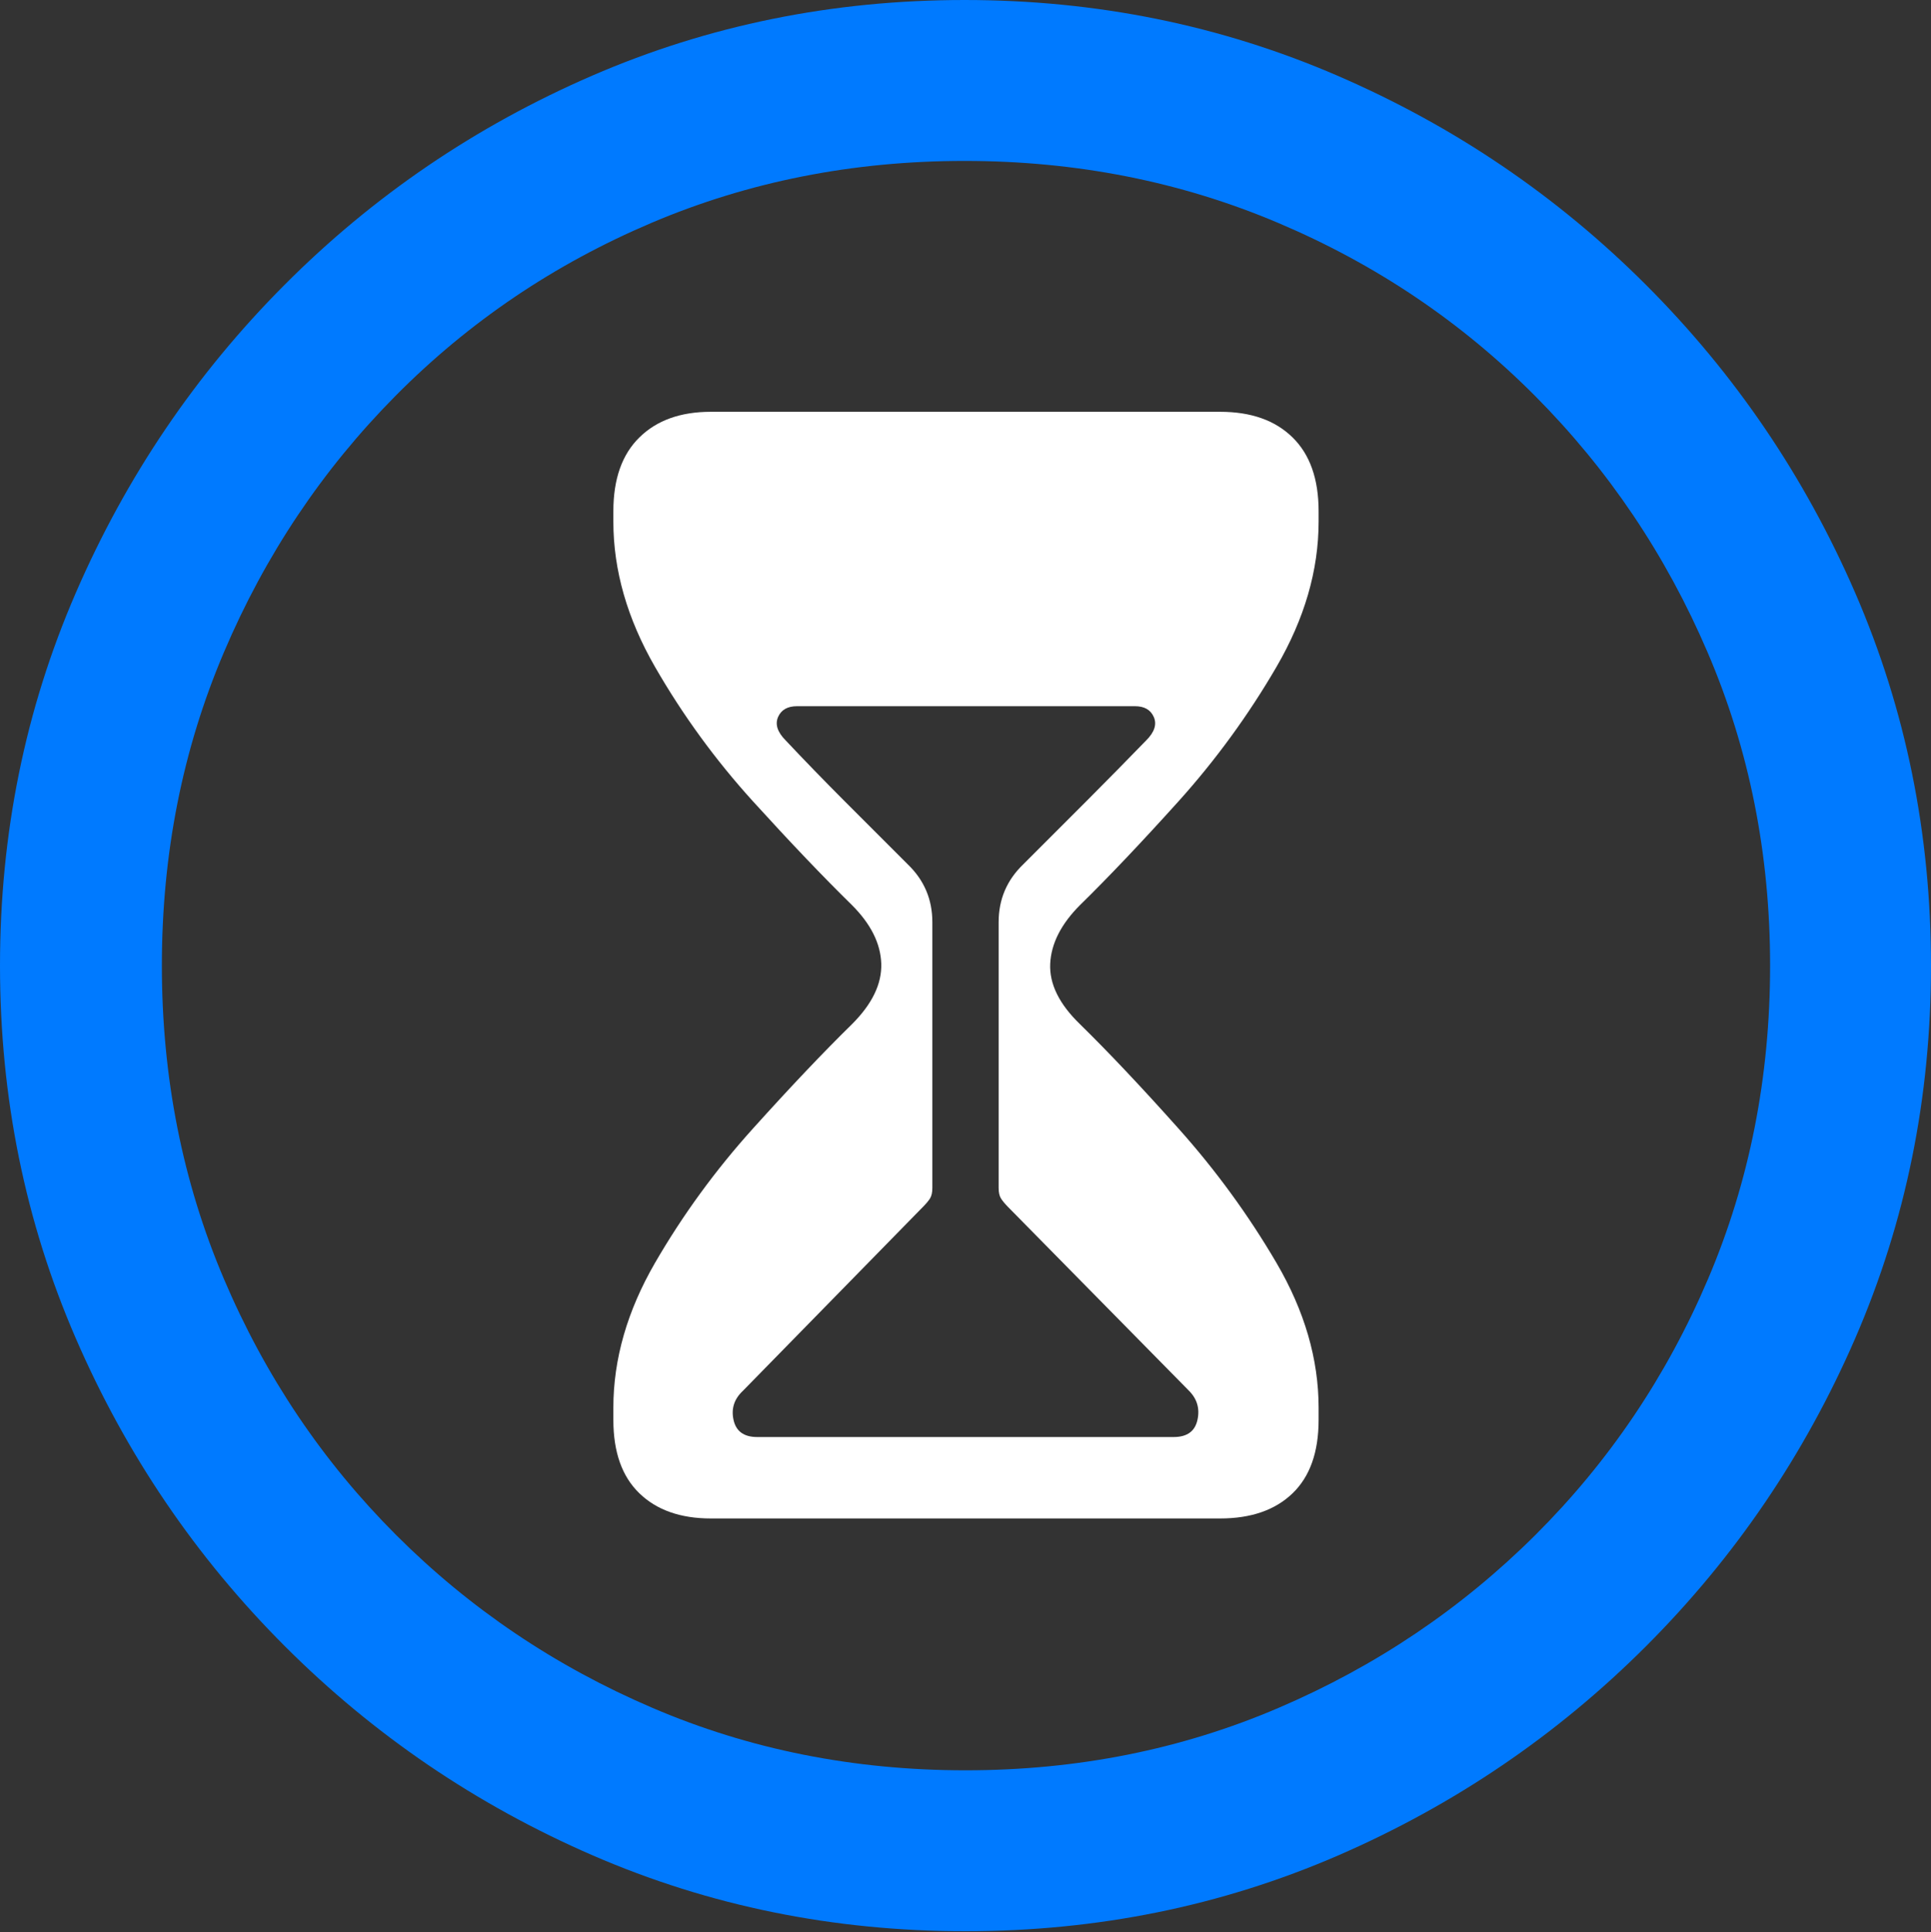 <?xml version="1.0" encoding="UTF-8"?>
<!--Generator: Apple Native CoreSVG 175.5-->
<!DOCTYPE svg
PUBLIC "-//W3C//DTD SVG 1.1//EN"
       "http://www.w3.org/Graphics/SVG/1.1/DTD/svg11.dtd">
<svg version="1.1" xmlns="http://www.w3.org/2000/svg" xmlns:xlink="http://www.w3.org/1999/xlink" width="19.922" height="19.932">
 <rect width="100%" height="100%" fill="#333333" stroke="none"/>
 <g>
  <rect height="19.932" opacity="0" width="19.922" x="0" y="0"/>
  <path d="M9.961 19.922Q12.002 19.922 13.804 19.141Q15.605 18.359 16.982 16.982Q18.359 15.605 19.141 13.804Q19.922 12.002 19.922 9.961Q19.922 7.92 19.141 6.118Q18.359 4.316 16.982 2.939Q15.605 1.562 13.799 0.781Q11.992 0 9.951 0Q7.91 0 6.108 0.781Q4.307 1.562 2.935 2.939Q1.562 4.316 0.781 6.118Q0 7.92 0 9.961Q0 12.002 0.781 13.804Q1.562 15.605 2.939 16.982Q4.316 18.359 6.118 19.141Q7.92 19.922 9.961 19.922ZM9.961 18.262Q8.232 18.262 6.729 17.617Q5.225 16.973 4.087 15.835Q2.949 14.697 2.31 13.193Q1.67 11.69 1.67 9.961Q1.67 8.232 2.31 6.729Q2.949 5.225 4.082 4.082Q5.215 2.939 6.719 2.3Q8.223 1.66 9.951 1.66Q11.68 1.66 13.188 2.3Q14.697 2.939 15.835 4.082Q16.973 5.225 17.617 6.729Q18.262 8.232 18.262 9.961Q18.262 11.69 17.622 13.193Q16.982 14.697 15.84 15.835Q14.697 16.973 13.193 17.617Q11.69 18.262 9.961 18.262Z" fill="#007aff"/>
  <path d="M7.334 15.664L12.588 15.664Q13.066 15.664 13.335 15.405Q13.604 15.146 13.604 14.648L13.604 14.521Q13.604 13.77 13.169 13.027Q12.734 12.285 12.158 11.641Q11.582 10.996 11.143 10.566Q10.82 10.254 10.835 9.941Q10.85 9.629 11.143 9.336Q11.582 8.906 12.158 8.267Q12.734 7.627 13.169 6.88Q13.604 6.133 13.604 5.381L13.604 5.273Q13.604 4.775 13.335 4.512Q13.066 4.248 12.588 4.248L7.334 4.248Q6.865 4.248 6.597 4.512Q6.328 4.775 6.328 5.273L6.328 5.381Q6.328 6.133 6.758 6.88Q7.188 7.627 7.769 8.267Q8.35 8.906 8.789 9.336Q9.082 9.629 9.092 9.941Q9.102 10.254 8.789 10.566Q8.35 10.996 7.769 11.641Q7.188 12.285 6.758 13.027Q6.328 13.77 6.328 14.521L6.328 14.648Q6.328 15.146 6.597 15.405Q6.865 15.664 7.334 15.664ZM7.812 14.824Q7.607 14.824 7.568 14.648Q7.529 14.473 7.666 14.346L9.521 12.451Q9.57 12.402 9.595 12.363Q9.619 12.324 9.619 12.256L9.619 9.512Q9.619 9.16 9.365 8.916Q9.043 8.594 8.716 8.267Q8.389 7.939 8.105 7.637Q7.979 7.51 8.027 7.397Q8.076 7.285 8.223 7.285L11.709 7.285Q11.855 7.285 11.904 7.397Q11.953 7.51 11.826 7.637Q11.533 7.939 11.206 8.267Q10.879 8.594 10.557 8.916Q10.303 9.16 10.303 9.512L10.303 12.256Q10.303 12.324 10.327 12.363Q10.352 12.402 10.4 12.451L12.266 14.346Q12.393 14.473 12.354 14.648Q12.315 14.824 12.109 14.824Z" fill="#ffffff"/>
 </g>
</svg>

